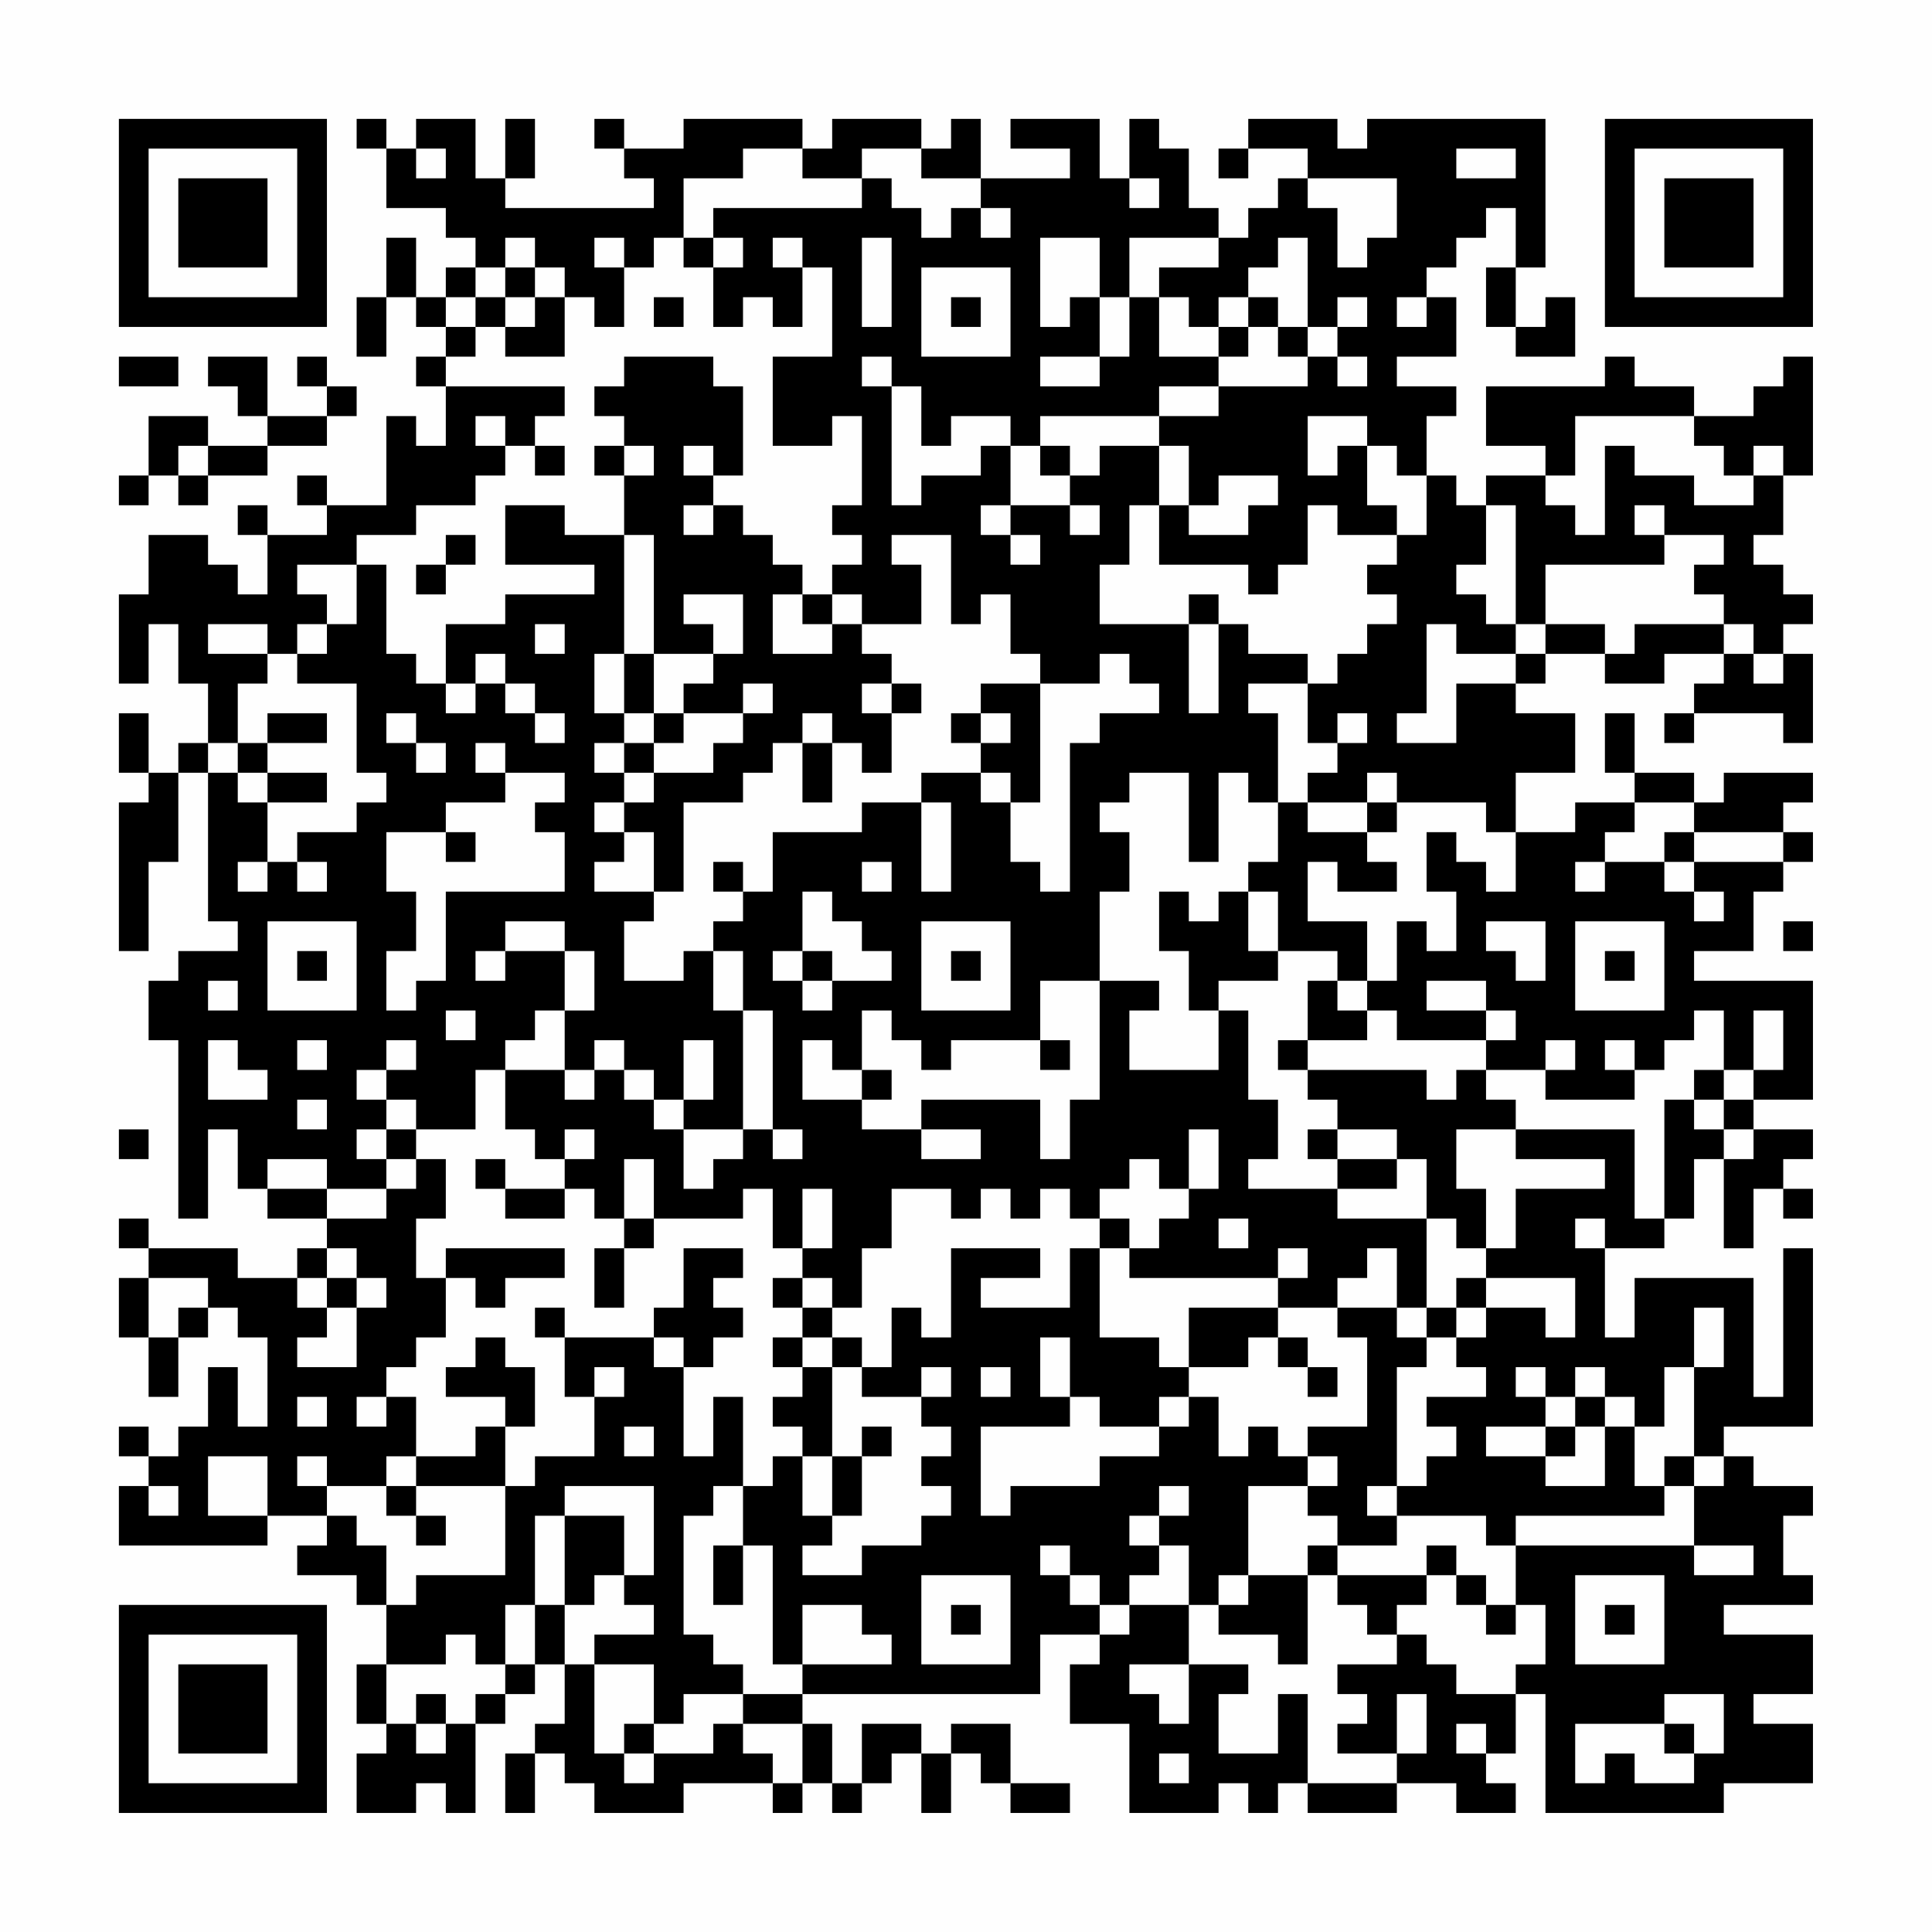 <?xml version="1.0" encoding="UTF-8"?>
<svg xmlns="http://www.w3.org/2000/svg" version="1.1" width="300" height="300" viewBox="0 0 300 300"><rect x="0" y="0" width="300" height="300" fill="#fefefe"/><g transform="scale(4.615)"><g transform="translate(4,4)"><path fill-rule="evenodd" d="M8 0L8 1L9 1L9 3L11 3L11 4L12 4L12 5L11 5L11 6L10 6L10 4L9 4L9 6L8 6L8 8L9 8L9 6L10 6L10 7L11 7L11 8L10 8L10 9L11 9L11 11L10 11L10 10L9 10L9 13L7 13L7 12L6 12L6 13L7 13L7 14L5 14L5 13L4 13L4 14L5 14L5 16L4 16L4 15L3 15L3 14L1 14L1 16L0 16L0 19L1 19L1 17L2 17L2 19L3 19L3 21L2 21L2 22L1 22L1 20L0 20L0 22L1 22L1 23L0 23L0 28L1 28L1 25L2 25L2 22L3 22L3 27L4 27L4 28L2 28L2 29L1 29L1 31L2 31L2 37L3 37L3 34L4 34L4 36L5 36L5 37L7 37L7 38L6 38L6 39L4 39L4 38L1 38L1 37L0 37L0 38L1 38L1 39L0 39L0 41L1 41L1 43L2 43L2 41L3 41L3 40L4 40L4 41L5 41L5 44L4 44L4 42L3 42L3 44L2 44L2 45L1 45L1 44L0 44L0 45L1 45L1 46L0 46L0 48L5 48L5 47L7 47L7 48L6 48L6 49L8 49L8 50L9 50L9 52L8 52L8 54L9 54L9 55L8 55L8 57L10 57L10 56L11 56L11 57L12 57L12 54L13 54L13 53L14 53L14 52L15 52L15 54L14 54L14 55L13 55L13 57L14 57L14 55L15 55L15 56L16 56L16 57L19 57L19 56L22 56L22 57L23 57L23 56L24 56L24 57L25 57L25 56L26 56L26 55L27 55L27 57L28 57L28 55L29 55L29 56L30 56L30 57L32 57L32 56L30 56L30 54L28 54L28 55L27 55L27 54L25 54L25 56L24 56L24 54L23 54L23 53L31 53L31 51L33 51L33 52L32 52L32 54L34 54L34 57L37 57L37 56L38 56L38 57L39 57L39 56L40 56L40 57L43 57L43 56L45 56L45 57L47 57L47 56L46 56L46 55L47 55L47 53L48 53L48 57L54 57L54 56L57 56L57 54L55 54L55 53L57 53L57 51L54 51L54 50L57 50L57 49L56 49L56 47L57 47L57 46L55 46L55 45L54 45L54 44L57 44L57 38L56 38L56 43L55 43L55 39L51 39L51 41L50 41L50 38L52 38L52 37L53 37L53 35L54 35L54 38L55 38L55 36L56 36L56 37L57 37L57 36L56 36L56 35L57 35L57 34L55 34L55 33L57 33L57 29L53 29L53 28L55 28L55 26L56 26L56 25L57 25L57 24L56 24L56 23L57 23L57 22L54 22L54 23L53 23L53 22L51 22L51 20L50 20L50 22L51 22L51 23L49 23L49 24L47 24L47 22L49 22L49 20L47 20L47 19L48 19L48 18L50 18L50 19L52 19L52 18L54 18L54 19L53 19L53 20L52 20L52 21L53 21L53 20L56 20L56 21L57 21L57 18L56 18L56 17L57 17L57 16L56 16L56 15L55 15L55 14L56 14L56 12L57 12L57 8L56 8L56 9L55 9L55 10L53 10L53 9L51 9L51 8L50 8L50 9L46 9L46 11L48 11L48 12L46 12L46 13L45 13L45 12L44 12L44 10L45 10L45 9L43 9L43 8L45 8L45 6L44 6L44 5L45 5L45 4L46 4L46 3L47 3L47 5L46 5L46 7L47 7L47 8L49 8L49 6L48 6L48 7L47 7L47 5L48 5L48 0L42 0L42 1L41 1L41 0L38 0L38 1L37 1L37 2L38 2L38 1L40 1L40 2L39 2L39 3L38 3L38 4L37 4L37 3L36 3L36 1L35 1L35 0L34 0L34 2L33 2L33 0L30 0L30 1L32 1L32 2L29 2L29 0L28 0L28 1L27 1L27 0L24 0L24 1L23 1L23 0L19 0L19 1L17 1L17 0L16 0L16 1L17 1L17 2L18 2L18 3L13 3L13 2L14 2L14 0L13 0L13 2L12 2L12 0L10 0L10 1L9 1L9 0ZM10 1L10 2L11 2L11 1ZM21 1L21 2L19 2L19 4L18 4L18 5L17 5L17 4L16 4L16 5L17 5L17 7L16 7L16 6L15 6L15 5L14 5L14 4L13 4L13 5L12 5L12 6L11 6L11 7L12 7L12 8L11 8L11 9L15 9L15 10L14 10L14 11L13 11L13 10L12 10L12 11L13 11L13 12L12 12L12 13L10 13L10 14L8 14L8 15L6 15L6 16L7 16L7 17L6 17L6 18L5 18L5 17L3 17L3 18L5 18L5 19L4 19L4 21L3 21L3 22L4 22L4 23L5 23L5 25L4 25L4 26L5 26L5 25L6 25L6 26L7 26L7 25L6 25L6 24L8 24L8 23L9 23L9 22L8 22L8 19L6 19L6 18L7 18L7 17L8 17L8 15L9 15L9 18L10 18L10 19L11 19L11 20L12 20L12 19L13 19L13 20L14 20L14 21L15 21L15 20L14 20L14 19L13 19L13 18L12 18L12 19L11 19L11 17L13 17L13 16L16 16L16 15L13 15L13 13L15 13L15 14L17 14L17 18L16 18L16 20L17 20L17 21L16 21L16 22L17 22L17 23L16 23L16 24L17 24L17 25L16 25L16 26L18 26L18 27L17 27L17 29L19 29L19 28L20 28L20 30L21 30L21 34L19 34L19 33L20 33L20 31L19 31L19 33L18 33L18 32L17 32L17 31L16 31L16 32L15 32L15 30L16 30L16 28L15 28L15 27L13 27L13 28L12 28L12 29L13 29L13 28L15 28L15 30L14 30L14 31L13 31L13 32L12 32L12 34L10 34L10 33L9 33L9 32L10 32L10 31L9 31L9 32L8 32L8 33L9 33L9 34L8 34L8 35L9 35L9 36L7 36L7 35L5 35L5 36L7 36L7 37L9 37L9 36L10 36L10 35L11 35L11 37L10 37L10 39L11 39L11 41L10 41L10 42L9 42L9 43L8 43L8 44L9 44L9 43L10 43L10 45L9 45L9 46L7 46L7 45L6 45L6 46L7 46L7 47L8 47L8 48L9 48L9 50L10 50L10 49L13 49L13 46L14 46L14 45L16 45L16 43L17 43L17 42L16 42L16 43L15 43L15 41L18 41L18 42L19 42L19 45L20 45L20 43L21 43L21 46L20 46L20 47L19 47L19 51L20 51L20 52L21 52L21 53L19 53L19 54L18 54L18 52L16 52L16 51L18 51L18 50L17 50L17 49L18 49L18 46L15 46L15 47L14 47L14 50L13 50L13 52L12 52L12 51L11 51L11 52L9 52L9 54L10 54L10 55L11 55L11 54L12 54L12 53L13 53L13 52L14 52L14 50L15 50L15 52L16 52L16 55L17 55L17 56L18 56L18 55L20 55L20 54L21 54L21 55L22 55L22 56L23 56L23 54L21 54L21 53L23 53L23 52L26 52L26 51L25 51L25 50L23 50L23 52L22 52L22 48L21 48L21 46L22 46L22 45L23 45L23 47L24 47L24 48L23 48L23 49L25 49L25 48L27 48L27 47L28 47L28 46L27 46L27 45L28 45L28 44L27 44L27 43L28 43L28 42L27 42L27 43L25 43L25 42L26 42L26 40L27 40L27 41L28 41L28 38L31 38L31 39L29 39L29 40L32 40L32 38L33 38L33 41L35 41L35 42L36 42L36 43L35 43L35 44L33 44L33 43L32 43L32 41L31 41L31 43L32 43L32 44L29 44L29 47L30 47L30 46L33 46L33 45L35 45L35 44L36 44L36 43L37 43L37 45L38 45L38 44L39 44L39 45L40 45L40 46L38 46L38 49L37 49L37 50L36 50L36 48L35 48L35 47L36 47L36 46L35 46L35 47L34 47L34 48L35 48L35 49L34 49L34 50L33 50L33 49L32 49L32 48L31 48L31 49L32 49L32 50L33 50L33 51L34 51L34 50L36 50L36 52L34 52L34 53L35 53L35 54L36 54L36 52L38 52L38 53L37 53L37 55L39 55L39 53L40 53L40 56L43 56L43 55L44 55L44 53L43 53L43 55L41 55L41 54L42 54L42 53L41 53L41 52L43 52L43 51L44 51L44 52L45 52L45 53L47 53L47 52L48 52L48 50L47 50L47 48L53 48L53 49L55 49L55 48L53 48L53 46L54 46L54 45L53 45L53 42L54 42L54 40L53 40L53 42L52 42L52 44L51 44L51 43L50 43L50 42L49 42L49 43L48 43L48 42L47 42L47 43L48 43L48 44L46 44L46 45L48 45L48 46L50 46L50 44L51 44L51 46L52 46L52 47L47 47L47 48L46 48L46 47L43 47L43 46L44 46L44 45L45 45L45 44L44 44L44 43L46 43L46 42L45 42L45 41L46 41L46 40L48 40L48 41L49 41L49 39L46 39L46 38L47 38L47 36L50 36L50 35L47 35L47 34L51 34L51 37L52 37L52 33L53 33L53 34L54 34L54 35L55 35L55 34L54 34L54 33L55 33L55 32L56 32L56 30L55 30L55 32L54 32L54 30L53 30L53 31L52 31L52 32L51 32L51 31L50 31L50 32L51 32L51 33L48 33L48 32L49 32L49 31L48 31L48 32L46 32L46 31L47 31L47 30L46 30L46 29L44 29L44 30L46 30L46 31L43 31L43 30L42 30L42 29L43 29L43 27L44 27L44 28L45 28L45 26L44 26L44 24L45 24L45 25L46 25L46 26L47 26L47 24L46 24L46 23L43 23L43 22L42 22L42 23L40 23L40 22L41 22L41 21L42 21L42 20L41 20L41 21L40 21L40 19L41 19L41 18L42 18L42 17L43 17L43 16L42 16L42 15L43 15L43 14L44 14L44 12L43 12L43 11L42 11L42 10L40 10L40 12L41 12L41 11L42 11L42 13L43 13L43 14L41 14L41 13L40 13L40 15L39 15L39 16L38 16L38 15L35 15L35 13L36 13L36 14L38 14L38 13L39 13L39 12L37 12L37 13L36 13L36 11L35 11L35 10L37 10L37 9L40 9L40 8L41 8L41 9L42 9L42 8L41 8L41 7L42 7L42 6L41 6L41 7L40 7L40 4L39 4L39 5L38 5L38 6L37 6L37 7L36 7L36 6L35 6L35 5L37 5L37 4L34 4L34 6L33 6L33 4L31 4L31 7L32 7L32 6L33 6L33 8L31 8L31 9L33 9L33 8L34 8L34 6L35 6L35 8L37 8L37 9L35 9L35 10L31 10L31 11L30 11L30 10L28 10L28 11L27 11L27 9L26 9L26 8L25 8L25 9L26 9L26 13L27 13L27 12L29 12L29 11L30 11L30 13L29 13L29 14L30 14L30 15L31 15L31 14L30 14L30 13L32 13L32 14L33 14L33 13L32 13L32 12L33 12L33 11L35 11L35 13L34 13L34 15L33 15L33 17L36 17L36 20L37 20L37 17L38 17L38 18L40 18L40 19L38 19L38 20L39 20L39 23L38 23L38 22L37 22L37 25L36 25L36 22L34 22L34 23L33 23L33 24L34 24L34 26L33 26L33 29L31 29L31 31L28 31L28 32L27 32L27 31L26 31L26 30L25 30L25 32L24 32L24 31L23 31L23 33L25 33L25 34L27 34L27 35L29 35L29 34L27 34L27 33L31 33L31 35L32 35L32 33L33 33L33 29L35 29L35 30L34 30L34 32L37 32L37 30L38 30L38 33L39 33L39 35L38 35L38 36L41 36L41 37L44 37L44 40L43 40L43 38L42 38L42 39L41 39L41 40L39 40L39 39L40 39L40 38L39 38L39 39L34 39L34 38L35 38L35 37L36 37L36 36L37 36L37 34L36 34L36 36L35 36L35 35L34 35L34 36L33 36L33 37L32 37L32 36L31 36L31 37L30 37L30 36L29 36L29 37L28 37L28 36L26 36L26 38L25 38L25 40L24 40L24 39L23 39L23 38L24 38L24 36L23 36L23 38L22 38L22 36L21 36L21 37L18 37L18 35L17 35L17 37L16 37L16 36L15 36L15 35L16 35L16 34L15 34L15 35L14 35L14 34L13 34L13 32L15 32L15 33L16 33L16 32L17 32L17 33L18 33L18 34L19 34L19 36L20 36L20 35L21 35L21 34L22 34L22 35L23 35L23 34L22 34L22 30L21 30L21 28L20 28L20 27L21 27L21 26L22 26L22 24L25 24L25 23L27 23L27 26L28 26L28 23L27 23L27 22L29 22L29 23L30 23L30 25L31 25L31 26L32 26L32 21L33 21L33 20L35 20L35 19L34 19L34 18L33 18L33 19L31 19L31 18L30 18L30 16L29 16L29 17L28 17L28 14L26 14L26 15L27 15L27 17L25 17L25 16L24 16L24 15L25 15L25 14L24 14L24 13L25 13L25 10L24 10L24 11L22 11L22 8L24 8L24 5L23 5L23 4L22 4L22 5L23 5L23 7L22 7L22 6L21 6L21 7L20 7L20 5L21 5L21 4L20 4L20 3L25 3L25 2L26 2L26 3L27 3L27 4L28 4L28 3L29 3L29 4L30 4L30 3L29 3L29 2L27 2L27 1L25 1L25 2L23 2L23 1ZM45 1L45 2L47 2L47 1ZM34 2L34 3L35 3L35 2ZM40 2L40 3L41 3L41 5L42 5L42 4L43 4L43 2ZM19 4L19 5L20 5L20 4ZM25 4L25 7L26 7L26 4ZM13 5L13 6L12 6L12 7L13 7L13 8L15 8L15 6L14 6L14 5ZM27 5L27 8L30 8L30 5ZM13 6L13 7L14 7L14 6ZM18 6L18 7L19 7L19 6ZM28 6L28 7L29 7L29 6ZM38 6L38 7L37 7L37 8L38 8L38 7L39 7L39 8L40 8L40 7L39 7L39 6ZM43 6L43 7L44 7L44 6ZM0 8L0 9L2 9L2 8ZM3 8L3 9L4 9L4 10L5 10L5 11L3 11L3 10L1 10L1 12L0 12L0 13L1 13L1 12L2 12L2 13L3 13L3 12L5 12L5 11L7 11L7 10L8 10L8 9L7 9L7 8L6 8L6 9L7 9L7 10L5 10L5 8ZM17 8L17 9L16 9L16 10L17 10L17 11L16 11L16 12L17 12L17 14L18 14L18 18L17 18L17 20L18 20L18 21L17 21L17 22L18 22L18 23L17 23L17 24L18 24L18 26L19 26L19 23L21 23L21 22L22 22L22 21L23 21L23 23L24 23L24 21L25 21L25 22L26 22L26 20L27 20L27 19L26 19L26 18L25 18L25 17L24 17L24 16L23 16L23 15L22 15L22 14L21 14L21 13L20 13L20 12L21 12L21 9L20 9L20 8ZM49 10L49 12L48 12L48 13L49 13L49 14L50 14L50 11L51 11L51 12L53 12L53 13L55 13L55 12L56 12L56 11L55 11L55 12L54 12L54 11L53 11L53 10ZM2 11L2 12L3 12L3 11ZM14 11L14 12L15 12L15 11ZM17 11L17 12L18 12L18 11ZM19 11L19 12L20 12L20 11ZM31 11L31 12L32 12L32 11ZM19 13L19 14L20 14L20 13ZM46 13L46 15L45 15L45 16L46 16L46 17L47 17L47 18L45 18L45 17L44 17L44 20L43 20L43 21L45 21L45 19L47 19L47 18L48 18L48 17L50 17L50 18L51 18L51 17L54 17L54 18L55 18L55 19L56 19L56 18L55 18L55 17L54 17L54 16L53 16L53 15L54 15L54 14L52 14L52 13L51 13L51 14L52 14L52 15L48 15L48 17L47 17L47 13ZM11 14L11 15L10 15L10 16L11 16L11 15L12 15L12 14ZM19 16L19 17L20 17L20 18L18 18L18 20L19 20L19 21L18 21L18 22L20 22L20 21L21 21L21 20L22 20L22 19L21 19L21 20L19 20L19 19L20 19L20 18L21 18L21 16ZM22 16L22 18L24 18L24 17L23 17L23 16ZM36 16L36 17L37 17L37 16ZM14 17L14 18L15 18L15 17ZM25 19L25 20L26 20L26 19ZM29 19L29 20L28 20L28 21L29 21L29 22L30 22L30 23L31 23L31 19ZM5 20L5 21L4 21L4 22L5 22L5 23L7 23L7 22L5 22L5 21L7 21L7 20ZM9 20L9 21L10 21L10 22L11 22L11 21L10 21L10 20ZM23 20L23 21L24 21L24 20ZM29 20L29 21L30 21L30 20ZM12 21L12 22L13 22L13 23L11 23L11 24L9 24L9 26L10 26L10 28L9 28L9 30L10 30L10 29L11 29L11 26L15 26L15 24L14 24L14 23L15 23L15 22L13 22L13 21ZM39 23L39 25L38 25L38 26L37 26L37 27L36 27L36 26L35 26L35 28L36 28L36 30L37 30L37 29L39 29L39 28L41 28L41 29L40 29L40 31L39 31L39 32L40 32L40 33L41 33L41 34L40 34L40 35L41 35L41 36L43 36L43 35L44 35L44 37L45 37L45 38L46 38L46 36L45 36L45 34L47 34L47 33L46 33L46 32L45 32L45 33L44 33L44 32L40 32L40 31L42 31L42 30L41 30L41 29L42 29L42 27L40 27L40 25L41 25L41 26L43 26L43 25L42 25L42 24L43 24L43 23L42 23L42 24L40 24L40 23ZM51 23L51 24L50 24L50 25L49 25L49 26L50 26L50 25L52 25L52 26L53 26L53 27L54 27L54 26L53 26L53 25L56 25L56 24L53 24L53 23ZM11 24L11 25L12 25L12 24ZM52 24L52 25L53 25L53 24ZM20 25L20 26L21 26L21 25ZM25 25L25 26L26 26L26 25ZM23 26L23 28L22 28L22 29L23 29L23 30L24 30L24 29L26 29L26 28L25 28L25 27L24 27L24 26ZM38 26L38 28L39 28L39 26ZM5 27L5 30L8 30L8 27ZM27 27L27 30L30 30L30 27ZM46 27L46 28L47 28L47 29L48 29L48 27ZM49 27L49 30L52 30L52 27ZM56 27L56 28L57 28L57 27ZM6 28L6 29L7 29L7 28ZM23 28L23 29L24 29L24 28ZM28 28L28 29L29 29L29 28ZM50 28L50 29L51 29L51 28ZM3 29L3 30L4 30L4 29ZM11 30L11 31L12 31L12 30ZM3 31L3 33L5 33L5 32L4 32L4 31ZM6 31L6 32L7 32L7 31ZM31 31L31 32L32 32L32 31ZM25 32L25 33L26 33L26 32ZM53 32L53 33L54 33L54 32ZM6 33L6 34L7 34L7 33ZM0 34L0 35L1 35L1 34ZM9 34L9 35L10 35L10 34ZM41 34L41 35L43 35L43 34ZM12 35L12 36L13 36L13 37L15 37L15 36L13 36L13 35ZM17 37L17 38L16 38L16 40L17 40L17 38L18 38L18 37ZM33 37L33 38L34 38L34 37ZM37 37L37 38L38 38L38 37ZM49 37L49 38L50 38L50 37ZM7 38L7 39L6 39L6 40L7 40L7 41L6 41L6 42L8 42L8 40L9 40L9 39L8 39L8 38ZM11 38L11 39L12 39L12 40L13 40L13 39L15 39L15 38ZM19 38L19 40L18 40L18 41L19 41L19 42L20 42L20 41L21 41L21 40L20 40L20 39L21 39L21 38ZM1 39L1 41L2 41L2 40L3 40L3 39ZM7 39L7 40L8 40L8 39ZM22 39L22 40L23 40L23 41L22 41L22 42L23 42L23 43L22 43L22 44L23 44L23 45L24 45L24 47L25 47L25 45L26 45L26 44L25 44L25 45L24 45L24 42L25 42L25 41L24 41L24 40L23 40L23 39ZM45 39L45 40L44 40L44 41L43 41L43 40L41 40L41 41L42 41L42 44L40 44L40 45L41 45L41 46L40 46L40 47L41 47L41 48L40 48L40 49L38 49L38 50L37 50L37 51L39 51L39 52L40 52L40 49L41 49L41 50L42 50L42 51L43 51L43 50L44 50L44 49L45 49L45 50L46 50L46 51L47 51L47 50L46 50L46 49L45 49L45 48L44 48L44 49L41 49L41 48L43 48L43 47L42 47L42 46L43 46L43 42L44 42L44 41L45 41L45 40L46 40L46 39ZM14 40L14 41L15 41L15 40ZM36 40L36 42L38 42L38 41L39 41L39 42L40 42L40 43L41 43L41 42L40 42L40 41L39 41L39 40ZM12 41L12 42L11 42L11 43L13 43L13 44L12 44L12 45L10 45L10 46L9 46L9 47L10 47L10 48L11 48L11 47L10 47L10 46L13 46L13 44L14 44L14 42L13 42L13 41ZM23 41L23 42L24 42L24 41ZM29 42L29 43L30 43L30 42ZM6 43L6 44L7 44L7 43ZM49 43L49 44L48 44L48 45L49 45L49 44L50 44L50 43ZM17 44L17 45L18 45L18 44ZM3 45L3 47L5 47L5 45ZM52 45L52 46L53 46L53 45ZM1 46L1 47L2 47L2 46ZM15 47L15 50L16 50L16 49L17 49L17 47ZM20 48L20 50L21 50L21 48ZM27 49L27 52L30 52L30 49ZM49 49L49 52L52 52L52 49ZM28 50L28 51L29 51L29 50ZM50 50L50 51L51 51L51 50ZM10 53L10 54L11 54L11 53ZM52 53L52 54L49 54L49 56L50 56L50 55L51 55L51 56L53 56L53 55L54 55L54 53ZM17 54L17 55L18 55L18 54ZM45 54L45 55L46 55L46 54ZM52 54L52 55L53 55L53 54ZM35 55L35 56L36 56L36 55ZM0 0L0 7L7 7L7 0ZM1 1L1 6L6 6L6 1ZM2 2L2 5L5 5L5 2ZM50 0L50 7L57 7L57 0ZM51 1L51 6L56 6L56 1ZM52 2L52 5L55 5L55 2ZM0 50L0 57L7 57L7 50ZM1 51L1 56L6 56L6 51ZM2 52L2 55L5 55L5 52Z" fill="#000000"/></g></g></svg>
